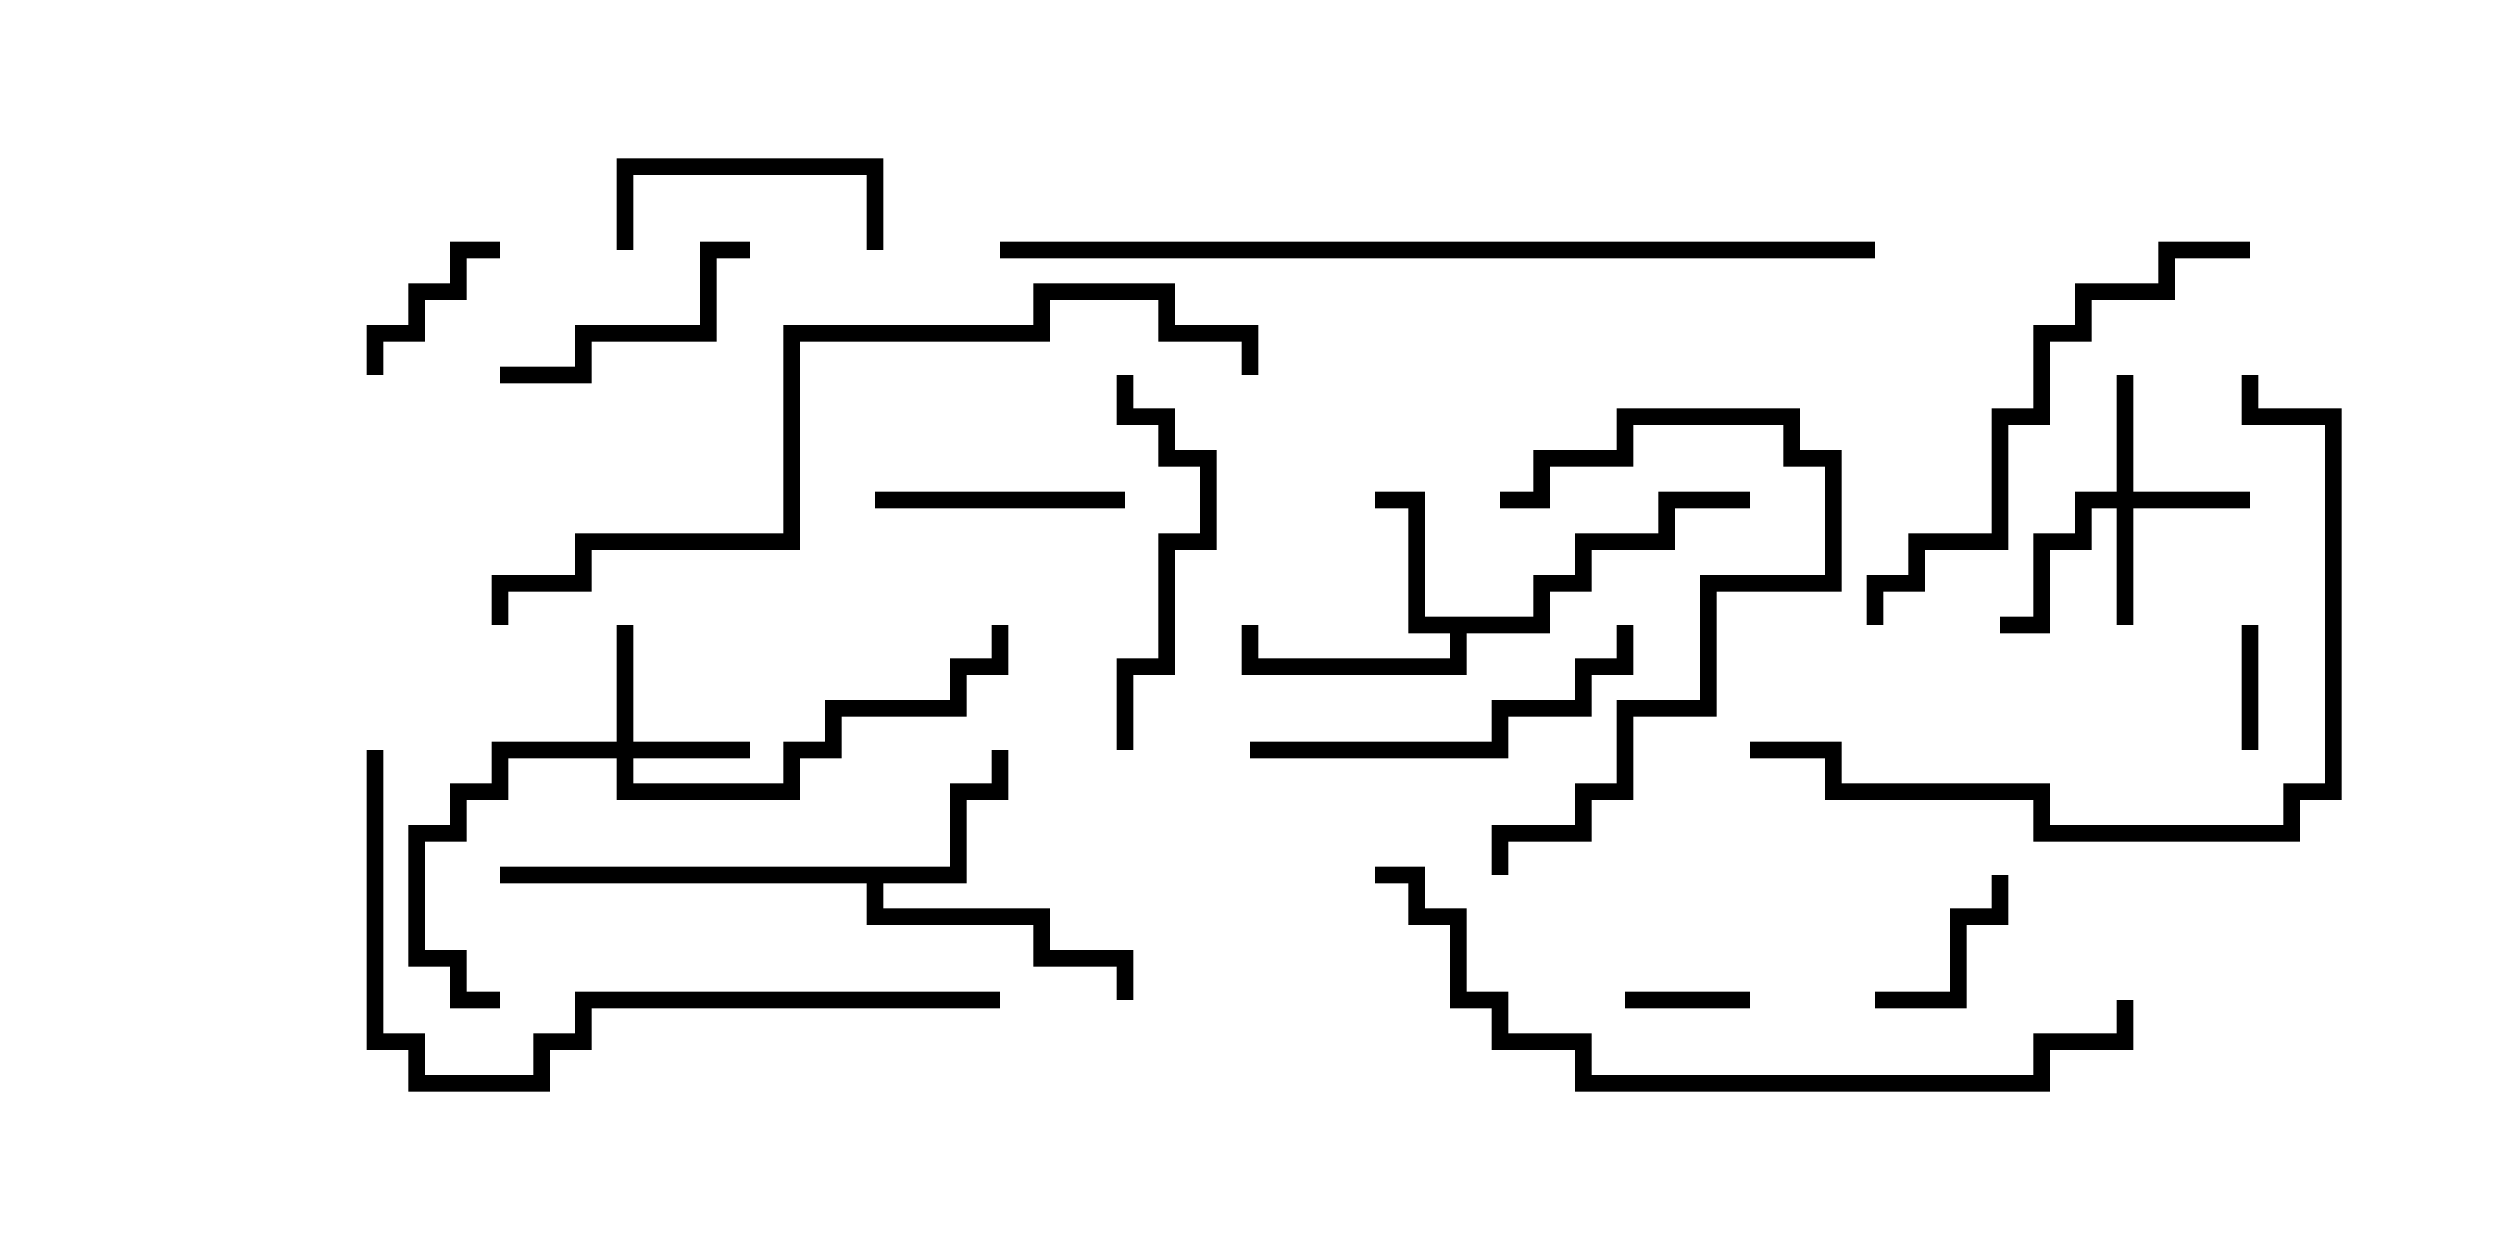 <svg version="1.1" width="30" height="15" xmlns="http://www.w3.org/2000/svg"><path d="M18.4,7.4L18.4,6.9L18.9,6.9L18.9,6.4L19.9,6.4L19.9,5.9L21,5.9L21,6.1L20.1,6.1L20.1,6.6L19.1,6.6L19.1,7.1L18.6,7.1L18.6,7.6L17.6,7.6L17.6,8.1L14.9,8.1L14.9,7.5L15.1,7.5L15.1,7.9L17.4,7.9L17.4,7.6L16.9,7.6L16.9,6.1L16.5,6.1L16.5,5.9L17.1,5.9L17.1,7.4z" stroke="none"/><path d="M11.4,10.4L11.4,9.4L11.9,9.4L11.9,9L12.1,9L12.1,9.6L11.6,9.6L11.6,10.6L10.6,10.6L10.6,10.9L12.6,10.9L12.6,11.4L13.6,11.4L13.6,12L13.4,12L13.4,11.6L12.4,11.6L12.4,11.1L10.4,11.1L10.4,10.6L6,10.6L6,10.4z" stroke="none"/><path d="M7.4,8.9L7.4,7.5L7.6,7.5L7.6,8.9L9,8.9L9,9.1L7.6,9.1L7.6,9.4L9.4,9.4L9.4,8.9L9.9,8.9L9.9,8.4L11.4,8.4L11.4,7.9L11.9,7.9L11.9,7.5L12.1,7.5L12.1,8.1L11.6,8.1L11.6,8.6L10.1,8.6L10.1,9.1L9.6,9.1L9.6,9.6L7.4,9.6L7.4,9.1L6.1,9.1L6.1,9.6L5.6,9.6L5.6,10.1L5.1,10.1L5.1,11.4L5.6,11.4L5.6,11.9L6,11.9L6,12.1L5.4,12.1L5.4,11.6L4.9,11.6L4.9,9.9L5.4,9.9L5.4,9.4L5.9,9.4L5.9,8.9z" stroke="none"/><path d="M25.4,5.9L25.4,4.5L25.6,4.5L25.6,5.9L27,5.9L27,6.1L25.6,6.1L25.6,7.5L25.4,7.5L25.4,6.1L25.1,6.1L25.1,6.6L24.6,6.6L24.6,7.6L24,7.6L24,7.4L24.4,7.4L24.4,6.4L24.9,6.4L24.9,5.9z" stroke="none"/><path d="M26.9,7.5L27.1,7.5L27.1,9L26.9,9z" stroke="none"/><path d="M19.5,12.1L19.5,11.9L21,11.9L21,12.1z" stroke="none"/><path d="M4.6,4.5L4.4,4.5L4.4,3.9L4.9,3.9L4.9,3.4L5.4,3.4L5.4,2.9L6,2.9L6,3.1L5.6,3.1L5.6,3.6L5.1,3.6L5.1,4.1L4.6,4.1z" stroke="none"/><path d="M22.5,12.1L22.5,11.9L23.4,11.9L23.4,10.9L23.9,10.9L23.9,10.5L24.1,10.5L24.1,11.1L23.6,11.1L23.6,12.1z" stroke="none"/><path d="M13.5,5.9L13.5,6.1L10.5,6.1L10.5,5.9z" stroke="none"/><path d="M10.6,3L10.4,3L10.4,2.1L7.6,2.1L7.6,3L7.4,3L7.4,1.9L10.6,1.9z" stroke="none"/><path d="M9,2.9L9,3.1L8.6,3.1L8.6,4.1L7.1,4.1L7.1,4.6L6,4.6L6,4.4L6.9,4.4L6.9,3.9L8.4,3.9L8.4,2.9z" stroke="none"/><path d="M13.6,9L13.4,9L13.4,7.9L13.9,7.9L13.9,6.4L14.4,6.4L14.4,5.6L13.9,5.6L13.9,5.1L13.4,5.1L13.4,4.5L13.6,4.5L13.6,4.9L14.1,4.9L14.1,5.4L14.6,5.4L14.6,6.6L14.1,6.6L14.1,8.1L13.6,8.1z" stroke="none"/><path d="M18.1,10.5L17.9,10.5L17.9,9.9L18.9,9.9L18.9,9.4L19.4,9.4L19.4,8.4L20.4,8.4L20.4,6.9L21.9,6.9L21.9,5.6L21.4,5.6L21.4,5.1L19.6,5.1L19.6,5.6L18.6,5.6L18.6,6.1L18,6.1L18,5.9L18.4,5.9L18.4,5.4L19.4,5.4L19.4,4.9L21.6,4.9L21.6,5.4L22.1,5.4L22.1,7.1L20.6,7.1L20.6,8.6L19.6,8.6L19.6,9.6L19.1,9.6L19.1,10.1L18.1,10.1z" stroke="none"/><path d="M15,9.1L15,8.9L17.9,8.9L17.9,8.4L18.9,8.4L18.9,7.9L19.4,7.9L19.4,7.5L19.6,7.5L19.6,8.1L19.1,8.1L19.1,8.6L18.1,8.6L18.1,9.1z" stroke="none"/><path d="M27,2.9L27,3.1L26.1,3.1L26.1,3.6L25.1,3.6L25.1,4.1L24.6,4.1L24.6,5.1L24.1,5.1L24.1,6.6L23.1,6.6L23.1,7.1L22.6,7.1L22.6,7.5L22.4,7.5L22.4,6.9L22.9,6.9L22.9,6.4L23.9,6.4L23.9,4.9L24.4,4.9L24.4,3.9L24.9,3.9L24.9,3.4L25.9,3.4L25.9,2.9z" stroke="none"/><path d="M26.9,4.5L27.1,4.5L27.1,4.9L28.1,4.9L28.1,9.6L27.6,9.6L27.6,10.1L24.4,10.1L24.4,9.6L21.9,9.6L21.9,9.1L21,9.1L21,8.9L22.1,8.9L22.1,9.4L24.6,9.4L24.6,9.9L27.4,9.9L27.4,9.4L27.9,9.4L27.9,5.1L26.9,5.1z" stroke="none"/><path d="M12,11.9L12,12.1L7.1,12.1L7.1,12.6L6.6,12.6L6.6,13.1L4.9,13.1L4.9,12.6L4.4,12.6L4.4,9L4.6,9L4.6,12.4L5.1,12.4L5.1,12.9L6.4,12.9L6.4,12.4L6.9,12.4L6.9,11.9z" stroke="none"/><path d="M16.5,10.6L16.5,10.4L17.1,10.4L17.1,10.9L17.6,10.9L17.6,11.9L18.1,11.9L18.1,12.4L19.1,12.4L19.1,12.9L24.4,12.9L24.4,12.4L25.4,12.4L25.4,12L25.6,12L25.6,12.6L24.6,12.6L24.6,13.1L18.9,13.1L18.9,12.6L17.9,12.6L17.9,12.1L17.4,12.1L17.4,11.1L16.9,11.1L16.9,10.6z" stroke="none"/><path d="M15.1,4.5L14.9,4.5L14.9,4.1L13.9,4.1L13.9,3.6L12.6,3.6L12.6,4.1L9.6,4.1L9.6,6.6L7.1,6.6L7.1,7.1L6.1,7.1L6.1,7.5L5.9,7.5L5.9,6.9L6.9,6.9L6.9,6.4L9.4,6.4L9.4,3.9L12.4,3.9L12.4,3.4L14.1,3.4L14.1,3.9L15.1,3.9z" stroke="none"/><path d="M12,3.1L12,2.9L22.5,2.9L22.5,3.1z" stroke="none"/></svg>